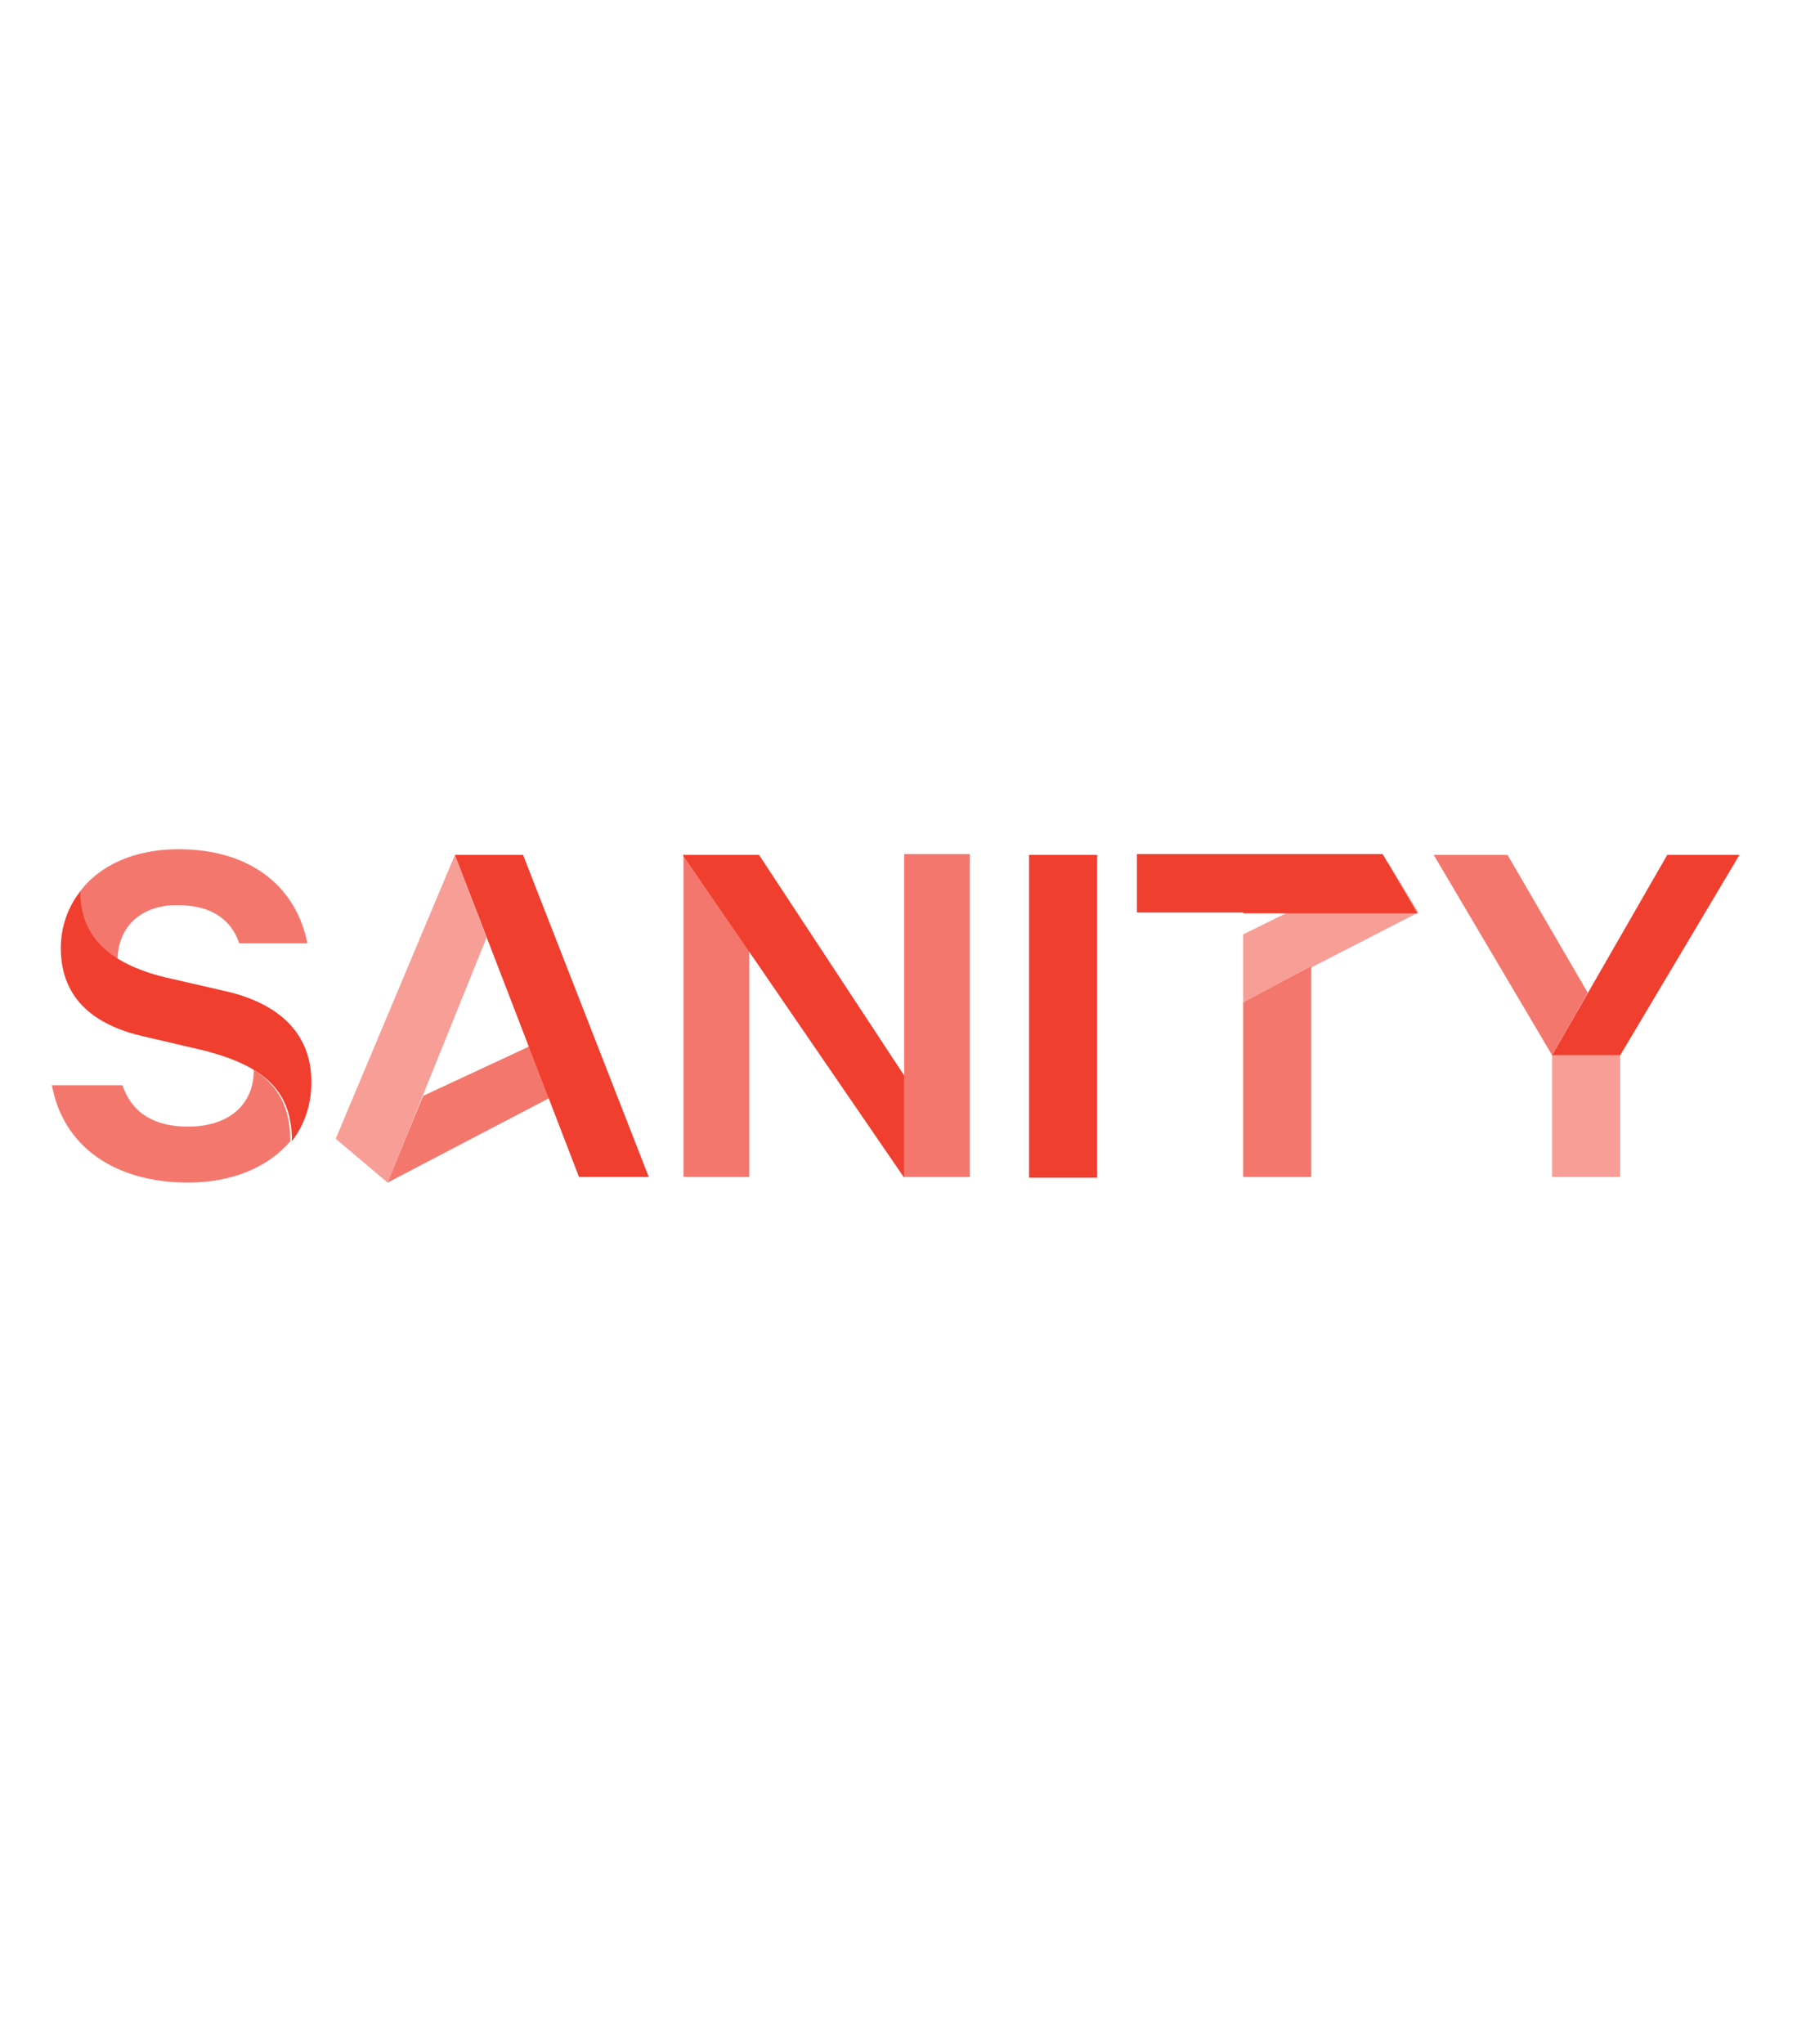 <?xml version="1.0" encoding="utf-8"?>
<!-- Generator: Adobe Illustrator 26.3.1, SVG Export Plug-In . SVG Version: 6.00 Build 0)  -->
<svg version="1.1" id="Layer_2_00000140728266497402148300000001657569284287554187_"
	 xmlns="http://www.w3.org/2000/svg" xmlns:xlink="http://www.w3.org/1999/xlink" x="0px" y="0px" viewBox="0 0 221.6 252"
	 style="enable-background:new 0 0 221.6 252;" xml:space="preserve">
<style type="text/css">
	.st0{opacity:0.7;fill:#F03E2F;enable-background:new    ;}
	.st1{opacity:0.5;fill:#F03E2F;enable-background:new    ;}
	.st2{fill:#F03E2F;}
</style>
<path class="st0" d="M161.7,119.2v25.9h-8.4v-21.5C153.3,123.6,161.7,119.2,161.7,119.2z M47.8,145.8l19.9-10.4l-2.4-6.4l-13.1,6.1
	C52.1,135.2,47.8,145.8,47.8,145.8z"/>
<path class="st1" d="M153.3,123.6l21.6-11.1l-3.7-6.1l-17.9,8.8C153.3,115.2,153.3,123.6,153.3,123.6z"/>
<path class="st0" d="M92.4,117.1v28h-8.1v-39.8L92.4,117.1z"/>
<path class="st1" d="M60,115.6l-12.2,30.2l-6.4-5.4l14.7-35C56.1,105.4,60,115.6,60,115.6z"/>
<path class="st2" d="M56.1,105.4h8.4L80,145.1h-8.6L56.1,105.4z M93.6,105.4l17.9,27.2v12.6l-27.3-39.8H93.6z M135.3,105.4h-8.4
	v39.8h8.4V105.4z M153.3,112.5h-13.1v-7.2h30.3l4.3,7.3h-21.5V112.5z"/>
<path class="st1" d="M199.8,130.1v15h-8.4v-15"/>
<path class="st2" d="M191.4,130.1l14.2-24.7h8.9l-14.7,24.7H191.4z"/>
<path class="st0" d="M191.4,130.1l-14.6-24.7h9.1l9.9,17L191.4,130.1z"/>
<path class="st2" d="M9.9,109.9c0,5.5,3.5,8.9,10.5,10.6l7.4,1.7c6.6,1.5,10.6,5.2,10.6,11.2c0,2.7-0.8,5.2-2.4,7.3
	c0-6-3.1-9.2-10.9-11.2l-7.3-1.7c-5.8-1.3-10.3-4.4-10.3-10.9C7.5,114.4,8.3,111.9,9.9,109.9"/>
<path class="st0" d="M111.5,130.4v-25.1h8.1v39.8h-8.1V130.4z M31.3,131.9c3.1,2,4.5,4.7,4.5,8.8c-2.7,3.2-7.2,5.1-12.6,5.1
	c-9,0-15.4-4.4-16.8-12h8.7c1.2,3.5,4,5.1,8.1,5.1C28.1,138.9,31.3,136.3,31.3,131.9z M14.5,118.2c-1.4-0.8-2.7-2.1-3.5-3.5
	c-0.8-1.5-1.2-3.1-1.2-4.7c2.5-3.4,6.9-5.3,12.2-5.3c9.2,0,14.6,4.9,15.9,11.6h-8.4c-0.9-2.7-3.2-4.7-7.5-4.7
	C17.7,111.5,14.6,114,14.5,118.2"/>
</svg>
